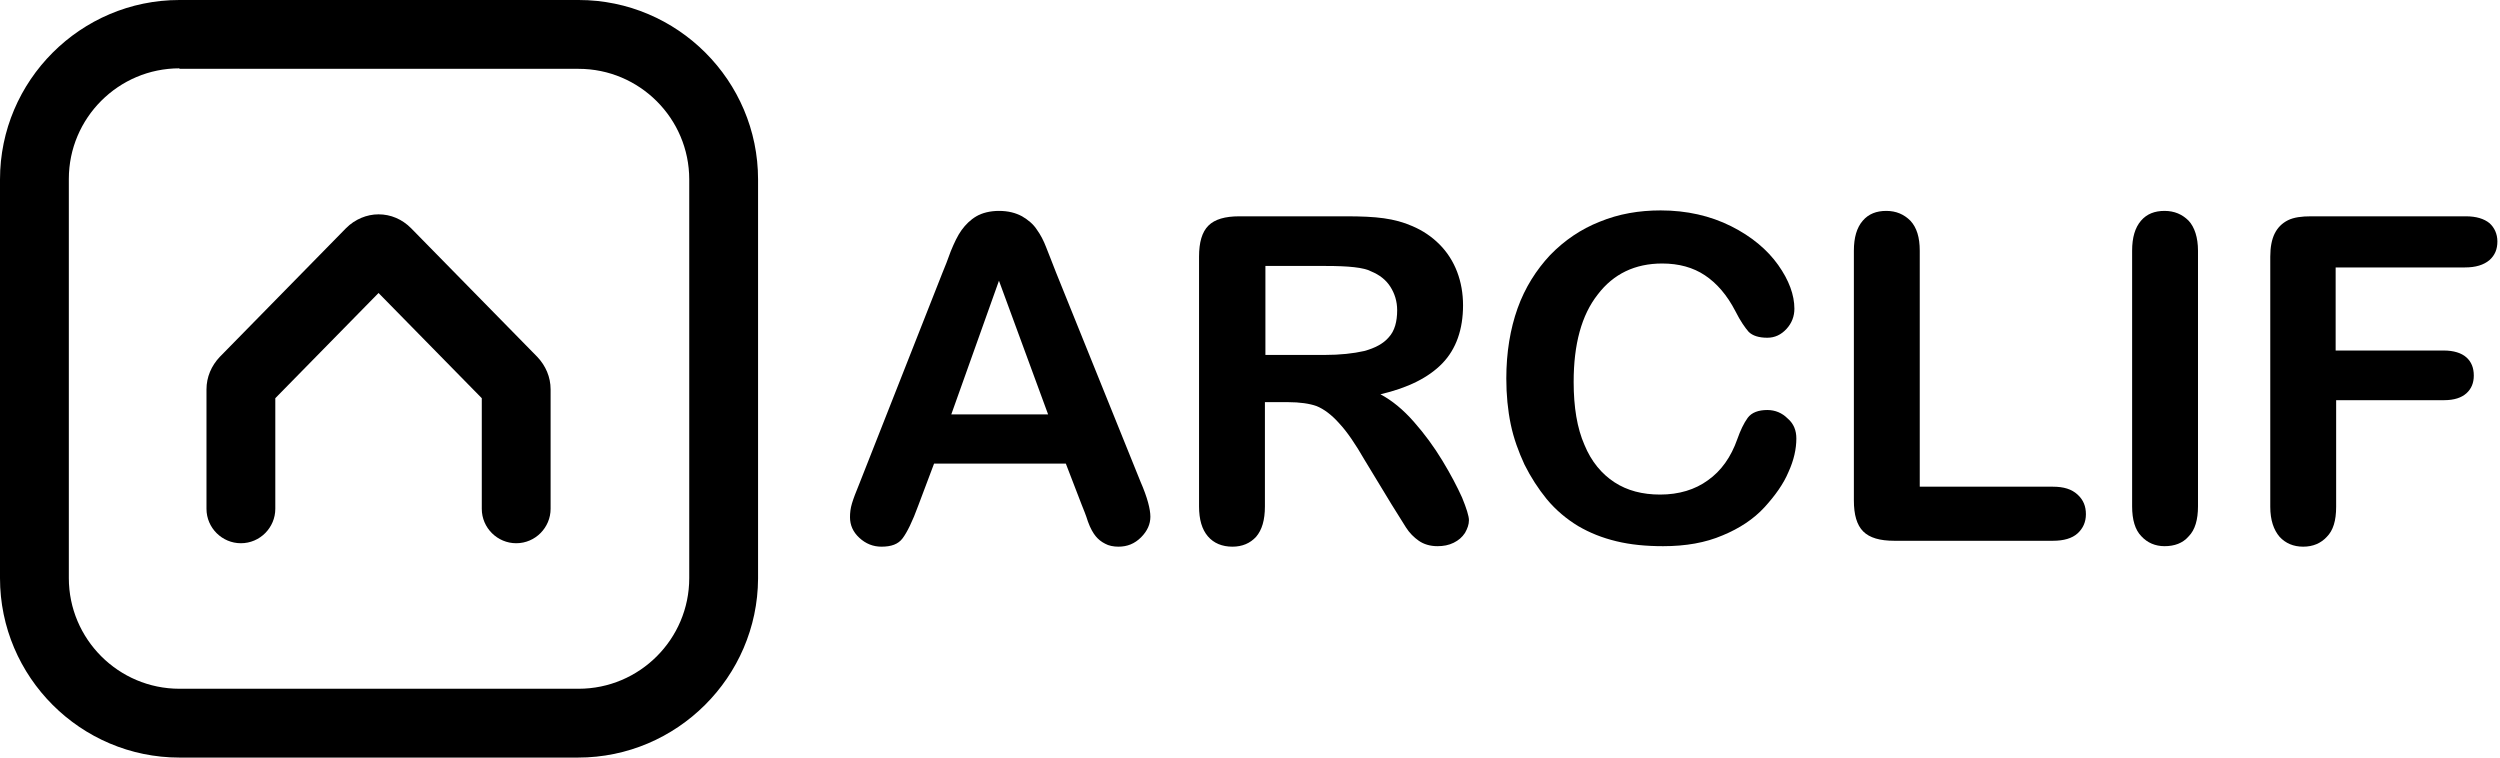 <svg width="231" height="70" viewBox="0 0 231 70" fill="none" xmlns="http://www.w3.org/2000/svg">
<path d="M47.696 50.195C45.97 50.195 44.517 48.786 44.517 47.015V36.794L34.977 27.073L25.438 36.794V47.015C25.438 48.741 24.03 50.195 22.258 50.195C20.532 50.195 19.079 48.786 19.079 47.015V35.977C19.079 34.841 19.533 33.796 20.305 32.979L31.979 21.077C32.797 20.259 33.887 19.805 34.977 19.805C36.113 19.805 37.158 20.259 37.975 21.077L49.65 32.979C50.422 33.796 50.876 34.841 50.876 35.977V47.015C50.876 48.741 49.468 50.195 47.696 50.195Z" fill="black"/>
<path d="M53.42 70H16.58C7.45 70 0 62.55 0 53.42V16.58C0 7.45 7.45 0 16.58 0H53.465C62.596 0 70.045 7.45 70.045 16.58V53.465C70 62.55 62.55 70 53.42 70ZM16.58 6.314C10.947 6.314 6.36 10.902 6.36 16.535V53.42C6.36 59.053 10.947 63.641 16.58 63.641H53.465C59.098 63.641 63.686 59.053 63.686 53.42V16.58C63.686 10.947 59.098 6.36 53.465 6.36H16.58V6.314Z" fill="black"/>
<path d="M99.935 46.606L98.482 42.836H86.308L84.854 46.697C84.309 48.196 83.809 49.195 83.4 49.74C82.992 50.285 82.356 50.513 81.447 50.513C80.675 50.513 79.994 50.24 79.403 49.695C78.813 49.15 78.54 48.514 78.54 47.787C78.54 47.378 78.585 46.969 78.722 46.515C78.858 46.061 79.085 45.47 79.403 44.698L87.08 25.211C87.307 24.666 87.58 23.984 87.852 23.212C88.17 22.44 88.488 21.759 88.852 21.259C89.215 20.759 89.669 20.305 90.214 19.987C90.759 19.669 91.486 19.487 92.304 19.487C93.167 19.487 93.848 19.669 94.439 19.987C94.984 20.305 95.484 20.714 95.802 21.213C96.165 21.713 96.438 22.258 96.665 22.849C96.892 23.439 97.21 24.212 97.573 25.166L105.386 44.517C106.022 45.97 106.295 47.06 106.295 47.742C106.295 48.423 106.022 49.059 105.432 49.65C104.841 50.24 104.16 50.513 103.342 50.513C102.888 50.513 102.434 50.422 102.116 50.24C101.752 50.058 101.48 49.831 101.253 49.559C101.025 49.286 100.753 48.832 100.526 48.196C100.344 47.605 100.117 47.06 99.935 46.606ZM87.898 38.293H96.846L92.304 25.938L87.898 38.293Z" fill="black"/>
<path d="M119.013 37.158H116.878V46.788C116.878 48.06 116.606 48.968 116.061 49.604C115.516 50.195 114.789 50.513 113.88 50.513C112.926 50.513 112.154 50.195 111.609 49.559C111.064 48.923 110.792 48.014 110.792 46.788V23.712C110.792 22.395 111.064 21.441 111.655 20.85C112.245 20.259 113.199 19.987 114.516 19.987H124.374C125.736 19.987 126.917 20.032 127.871 20.169C128.825 20.305 129.688 20.532 130.506 20.895C131.46 21.304 132.278 21.849 133.004 22.576C133.731 23.303 134.276 24.166 134.64 25.12C135.003 26.074 135.185 27.119 135.185 28.209C135.185 30.435 134.549 32.252 133.277 33.569C132.005 34.886 130.097 35.84 127.553 36.431C128.644 37.021 129.643 37.839 130.642 38.975C131.642 40.11 132.505 41.291 133.277 42.563C134.049 43.835 134.64 44.971 135.094 45.97C135.503 46.969 135.73 47.696 135.73 48.06C135.73 48.468 135.594 48.832 135.366 49.241C135.094 49.65 134.776 49.922 134.322 50.149C133.867 50.376 133.368 50.467 132.823 50.467C132.141 50.467 131.551 50.285 131.097 49.968C130.642 49.65 130.233 49.241 129.915 48.741C129.597 48.241 129.143 47.515 128.553 46.561L126.1 42.518C125.237 41.019 124.464 39.883 123.738 39.111C123.056 38.339 122.329 37.794 121.648 37.521C121.012 37.294 120.104 37.158 119.013 37.158ZM122.511 24.575H116.924V32.797H122.375C123.828 32.797 125.055 32.661 126.054 32.433C127.054 32.161 127.826 31.752 128.326 31.162C128.871 30.571 129.098 29.708 129.098 28.663C129.098 27.846 128.871 27.119 128.462 26.483C128.053 25.847 127.462 25.393 126.69 25.075C126.009 24.711 124.601 24.575 122.511 24.575Z" fill="black"/>
<path d="M165.983 40.519C165.983 41.473 165.756 42.518 165.257 43.608C164.802 44.698 164.03 45.788 163.031 46.879C162.031 47.969 160.714 48.832 159.17 49.468C157.58 50.149 155.763 50.467 153.673 50.467C152.083 50.467 150.675 50.331 149.358 50.013C148.041 49.695 146.905 49.241 145.815 48.605C144.77 47.969 143.771 47.151 142.907 46.106C142.135 45.153 141.454 44.108 140.863 42.927C140.318 41.746 139.864 40.519 139.591 39.202C139.319 37.885 139.183 36.476 139.183 34.977C139.183 32.57 139.546 30.389 140.227 28.482C140.909 26.574 141.954 24.938 143.225 23.576C144.543 22.213 146.087 21.168 147.813 20.487C149.585 19.76 151.447 19.442 153.446 19.442C155.854 19.442 158.034 19.942 159.942 20.895C161.85 21.849 163.303 23.076 164.303 24.484C165.302 25.892 165.802 27.255 165.802 28.527C165.802 29.208 165.575 29.844 165.075 30.389C164.575 30.934 163.985 31.207 163.303 31.207C162.531 31.207 161.941 31.025 161.577 30.662C161.259 30.299 160.805 29.663 160.351 28.754C159.578 27.255 158.625 26.165 157.534 25.438C156.444 24.711 155.127 24.348 153.582 24.348C151.084 24.348 149.085 25.302 147.632 27.21C146.133 29.117 145.406 31.797 145.406 35.295C145.406 37.612 145.724 39.565 146.405 41.11C147.041 42.654 147.995 43.79 149.176 44.562C150.357 45.334 151.765 45.698 153.401 45.698C155.127 45.698 156.626 45.243 157.807 44.38C159.033 43.517 159.942 42.245 160.532 40.565C160.805 39.792 161.123 39.111 161.486 38.611C161.85 38.112 162.486 37.885 163.303 37.885C164.03 37.885 164.666 38.157 165.166 38.657C165.756 39.156 165.983 39.792 165.983 40.519Z" fill="black"/>
<path d="M177.385 23.167V44.971H189.695C190.694 44.971 191.421 45.198 191.966 45.698C192.511 46.197 192.738 46.788 192.738 47.515C192.738 48.241 192.466 48.832 191.966 49.286C191.467 49.74 190.694 49.968 189.695 49.968H175.023C173.705 49.968 172.751 49.695 172.161 49.105C171.57 48.514 171.298 47.56 171.298 46.243V23.167C171.298 21.94 171.57 21.032 172.116 20.396C172.661 19.76 173.387 19.487 174.296 19.487C175.204 19.487 175.931 19.805 176.522 20.396C177.112 21.032 177.385 21.94 177.385 23.167Z" fill="black"/>
<path d="M197.008 46.788V23.167C197.008 21.94 197.281 21.032 197.826 20.396C198.371 19.76 199.098 19.487 200.006 19.487C200.915 19.487 201.642 19.805 202.232 20.396C202.777 20.986 203.095 21.94 203.095 23.167V46.788C203.095 48.014 202.823 48.968 202.232 49.559C201.687 50.195 200.915 50.467 200.006 50.467C199.143 50.467 198.416 50.149 197.871 49.559C197.281 48.968 197.008 48.014 197.008 46.788Z" fill="black"/>
<path d="M227.761 24.711H215.814V32.388H225.808C226.716 32.388 227.443 32.615 227.898 33.024C228.352 33.433 228.579 33.978 228.579 34.705C228.579 35.386 228.352 35.931 227.898 36.34C227.443 36.749 226.762 36.976 225.853 36.976H215.86V46.833C215.86 48.105 215.587 49.014 214.997 49.604C214.452 50.195 213.725 50.513 212.816 50.513C211.908 50.513 211.181 50.195 210.636 49.604C210.091 48.968 209.773 48.06 209.773 46.833V23.712C209.773 22.849 209.909 22.122 210.182 21.577C210.454 21.032 210.863 20.623 211.408 20.35C211.953 20.078 212.68 19.987 213.543 19.987H227.852C228.806 19.987 229.533 20.214 230.033 20.623C230.487 21.032 230.759 21.622 230.759 22.304C230.759 23.03 230.532 23.576 230.033 24.03C229.487 24.484 228.761 24.711 227.761 24.711Z" fill="black"/>
</svg>
